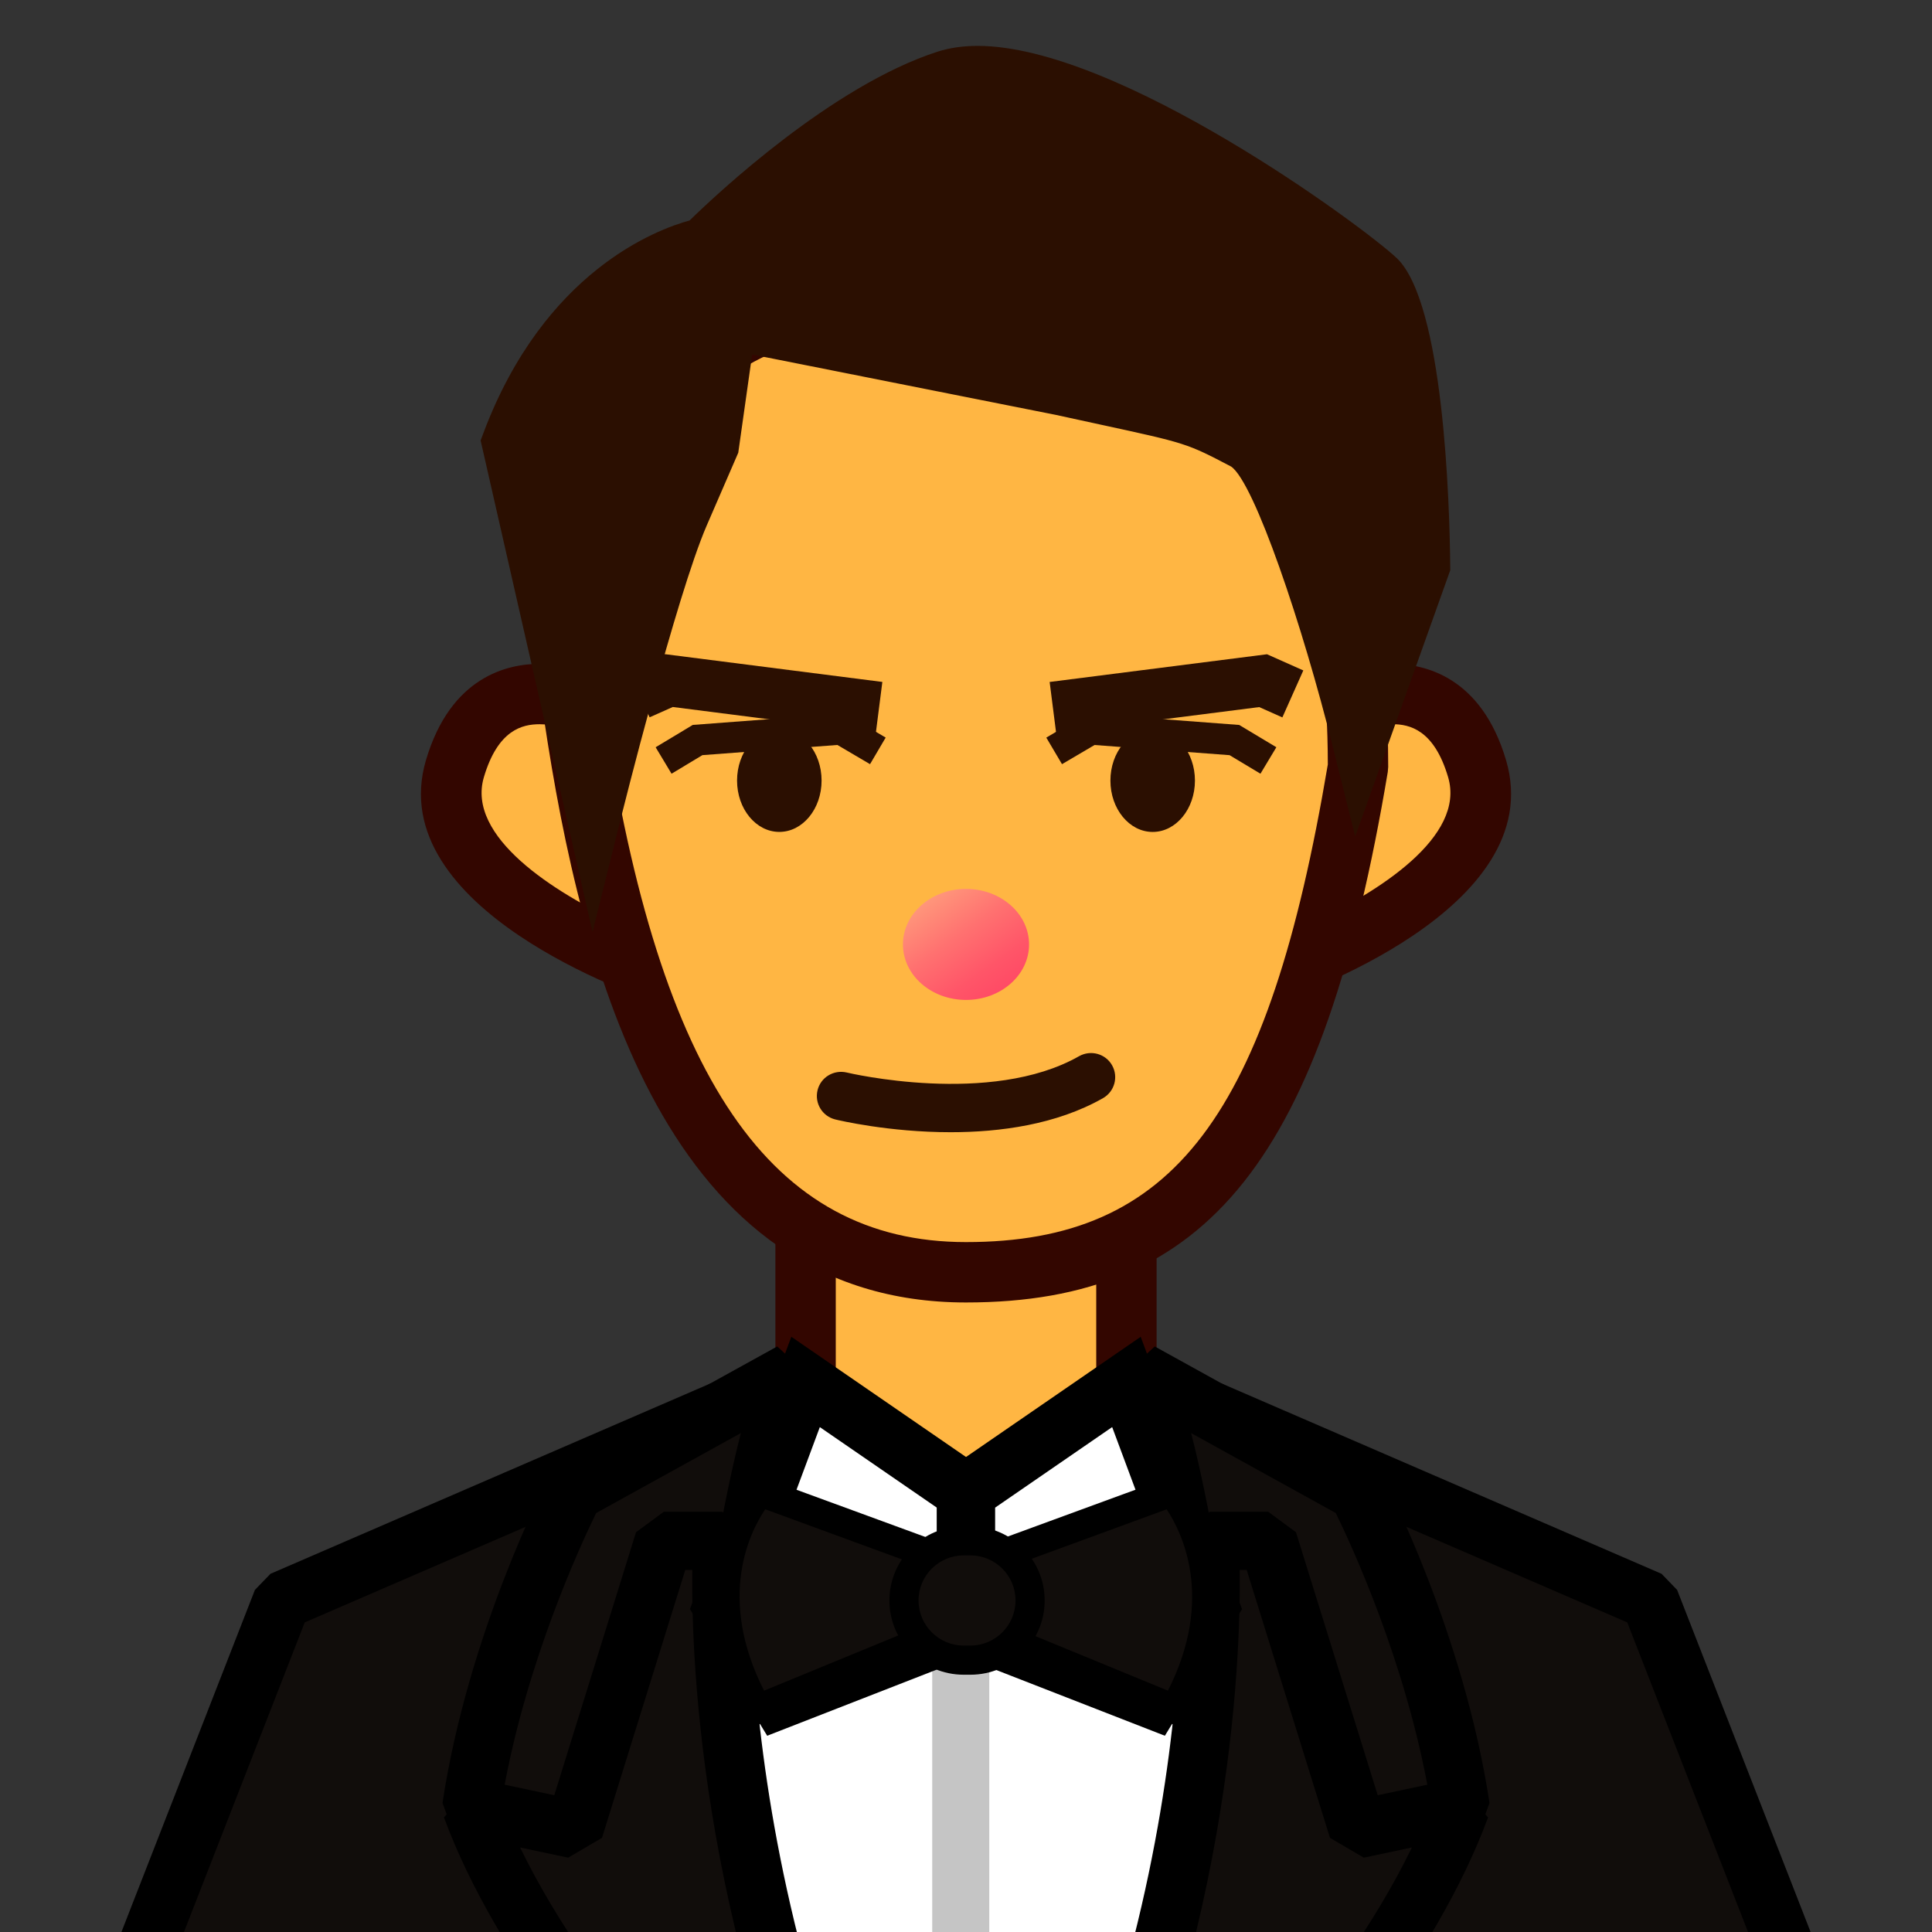 <?xml version="1.0" encoding="UTF-8"?>
<!-- Generated by phantom_svg. -->
<svg width="64px" height="64px" viewBox="0 0 64 64" preserveAspectRatio="none" xmlns="http://www.w3.org/2000/svg" xmlns:xlink="http://www.w3.org/1999/xlink" version="1.1">
  <rect x="0" y="0" width="64" height="64" fill="#333333" stroke="none"/>
  <g>
    <rect x='23.922' y='51.58' style='fill:#FFFFFF;' width='16.155' height='27.942'/>
    <path d='M40.077,80.487H23.922l-0.964-0.965V51.58l0.964-0.965h16.155l0.965,0.965
		v27.942L40.077,80.487z M24.887,78.558h14.226V52.545H24.887V78.558z'/>
  </g>
  <g>
    <path style='fill:#FFB643;' d='M43.967,23.586c0,0,3.756-2.208,4.963,1.875
		c1.208,4.084-6.886,6.762-6.886,6.762L43.967,23.586z'/>
    <path style='fill:#FFB643;' d='M20.034,23.586c0,0-3.756-2.208-4.964,1.875
		c-1.207,4.084,6.886,6.762,6.886,6.762L20.034,23.586z'/>
  </g>
  <g>
    <rect x='26.686' y='36.736' style='fill:#FFB643;' width='10.628' height='14.844'/>
  </g>
  <g>
    <path style='fill:#330600;' d='M40.685,33.727l2.4-10.782l0.375-0.221
		c0.128-0.075,1.288-0.733,2.664-0.733c1.054,0,2.944,0.414,3.765,3.188
		c1.466,4.956-7.163,7.873-7.53,7.995L40.685,33.727z M44.838,24.276
		l-1.405,6.311c2.219-1.026,5.122-2.868,4.538-4.842
		c-0.465-1.573-1.276-1.755-1.847-1.755
		C45.631,23.991,45.152,24.146,44.838,24.276z'/>
    <path style='fill:#330600;' d='M23.315,33.727l-1.673-0.554
		c-0.368-0.122-8.996-3.039-7.531-7.994c0.82-2.774,2.711-3.188,3.765-3.188
		c1.376,0,2.537,0.659,2.665,0.733l0.375,0.221L23.315,33.727z M17.876,23.991
		c-0.57,0-1.382,0.182-1.847,1.755c-0.583,1.974,2.319,3.815,4.539,4.842
		l-1.405-6.312C18.849,24.146,18.37,23.991,17.876,23.991z'/>
  </g>
  <g>
    <path style='fill:#330600;' d='M38.314,52.58h-12.628v-16.844h12.628V52.58z M27.686,50.58
		h8.628v-12.844h-8.628V50.58z'/>
  </g>
  <path style="fill:#FFB643;" d="M44.986,25.405C42.922,37.723,39.473,42.146,32,42.146
	c-7.474,0-11.223-6.675-12.986-18.461c0-11.44,5.451-14.037,12.925-14.037
	C39.41,9.647,44.986,13.614,44.986,25.405z"/>
  <path style="fill:#330600;" d="M32,43.146c-9.937,0-12.735-11.022-13.975-19.313l-0.011-0.148
	c0-13.328,7.442-15.037,13.925-15.037c6.409,0,14.047,2.907,14.047,16.758
	l-0.014,0.166C43.825,38.382,40.038,43.146,32,43.146z M20.014,23.61
	C21.839,35.736,25.538,41.146,32,41.146c6.876,0,10.018-4.142,11.986-15.823
	c-0.022-9.874-3.964-14.675-12.047-14.675C25.758,10.647,20.038,12.219,20.014,23.61z
	"/>
  <linearGradient id="SVGID_1_" gradientUnits="userSpaceOnUse" x1="30.56" y1="29.252" x2="33.932" y2="34.014">
    <stop offset='0' style='stop-color:#FFA57F'/>
    <stop offset='0.091' style='stop-color:#FF977B'/>
    <stop offset='0.362' style='stop-color:#FF7170'/>
    <stop offset='0.612' style='stop-color:#FF5568'/>
    <stop offset='0.833' style='stop-color:#FF4564'/>
    <stop offset='1' style='stop-color:#FF3F62'/>
  </linearGradient>
  <ellipse style="fill:url(#SVGID_1_);" cx="32" cy="31.285" rx="2.089" ry="1.839"/>
  <g>
    <polygon style='fill:#2B0F01;' points='29.013,24.28 22.287,23.42 21.519,23.762 20.826,22.206 
		22.029,21.67 29.229,22.59 	'/>
    <polygon style='fill:#2B0F01;' points='34.986,24.281 34.771,22.591 41.971,21.673 43.174,22.209 
		42.48,23.765 41.713,23.423 	'/>
  </g>
  <g>
    <g>
      <ellipse style='fill:#2B0F01;' cx='25.816' cy='25.857' rx='1.4' ry='1.701'/>
      <polygon style='fill:#2B0F01;' points='22.246,25.63 21.719,24.754 22.949,24.014 
			27.982,23.634 29.339,24.433 28.821,25.314 27.74,24.678 23.268,25.015 		'/>
    </g>
    <g>
      <ellipse style='fill:#2B0F01;' cx='38.184' cy='25.858' rx='1.4' ry='1.701'/>
      <polygon style='fill:#2B0F01;' points='41.754,25.63 40.732,25.016 36.259,24.679 
			35.18,25.314 34.66,24.434 36.017,23.635 41.051,24.015 42.281,24.753 		'/>
    </g>
  </g>
  <path style="fill:#2B0F01;" d="M31.491,37.506c-2.046,0-3.701-0.394-3.822-0.423
	c-0.429-0.105-0.691-0.537-0.587-0.966c0.104-0.43,0.536-0.689,0.966-0.589
	c0.048,0.012,4.767,1.129,7.699-0.541c0.386-0.216,0.873-0.083,1.091,0.3
	c0.218,0.384,0.084,0.872-0.3,1.091C34.991,37.257,33.117,37.506,31.491,37.506z
	"/>
  <g>
    <path style='fill:#2B0F01;' d='M24.139,10.66l11.045,2.196
		c4.485,0.982,4.222,0.849,6.038,1.801c1.567,0.822,3.826,9.908,3.826,9.908
		l2.081-5.831c0,0-0.083-8.198-1.488-9.524
		c-1.405-1.326-10.567-7.836-14.305-6.63S23.305,8.128,23.305,8.128
		s-4.265,0.763-6.435,6.528l2.798,12.286c0,0,1.862-7.485,2.907-9.896
		s1.045-2.411,1.045-2.411L24.139,10.66z'/>
    <path style='fill:#2B0F01;' d='M19.629,30.874l-3.708-16.282l0.096-0.256
		c2.014-5.351,5.738-6.735,6.827-7.033c0.892-0.871,4.717-4.463,8.213-5.591
		c0.395-0.127,0.842-0.192,1.329-0.192c4.659,0,12.776,5.985,13.88,7.027
		c1.565,1.477,1.754,8.164,1.774,10.178l0.002,0.163l-3.15,8.825l-0.729-2.928
		c-1.013-4.076-2.612-8.797-3.379-9.329c-1.475-0.772-1.475-0.772-4.372-1.4
		l-1.424-0.31l-10.072-2.002l-0.46,3.253l-1.045,2.411
		c-1.004,2.315-2.84,9.68-2.859,9.754L19.629,30.874z M17.82,14.726l1.908,8.378
		c0.624-2.298,1.43-5.08,2.011-6.42l0.994-2.293l0.627-4.813l13.438,2.698
		c3.021,0.654,3.139,0.68,4.827,1.565c1.304,0.684,2.648,4.548,3.547,7.667
		l1.044-2.924c-0.051-3.737-0.539-8.085-1.2-8.709
		c-1.482-1.398-9-6.53-12.63-6.53c-0.296,0-0.555,0.035-0.77,0.104
		c-3.479,1.122-7.623,5.282-7.664,5.323l-0.203,0.205L23.465,9.025
		C23.319,9.054,19.786,9.79,17.82,14.726z'/>
  </g>
  <g>
    <line style='fill:#FFFFFF;' x1='31.826' y1='51.801' x2='31.826' y2='79.301'/>
    <rect x='30.881' y='51.801' style='fill:#C5C5C5;' width='1.89' height='27.5'/>
  </g>
  <g>
    <g>
      <g>
        <polygon style='fill:#110D0B;' points='59.118,64.452 54.657,53.019 40.07,46.708 
				40.07,79.522 			'/>
        <path d='M40.669,80.279l-1.563-0.757V46.708l1.348-0.885l14.587,6.311l0.516,0.534
				l4.461,11.434l-0.3,1.107L40.669,80.279z M41.035,48.176v29.354l16.925-13.391
				l-4.055-10.395L41.035,48.176z'/>
      </g>
      <g>
        <path style='fill:#110D0B;' d='M37.786,45.446l7.192,3.976c0,0,2.566,4.903,3.41,10.449
				l-7.233,6.269C41.155,66.14,39.755,49.826,37.786,45.446z'/>
        <path d='M41.787,66.868l-1.593-0.646c-0.014-0.161-1.408-16.199-3.288-20.38
				l1.347-1.239l7.192,3.976l0.388,0.396c0.107,0.206,2.651,5.111,3.509,10.751
				l-0.321,0.874L41.787,66.868z M39.458,47.473
				c1.225,4.765,2.122,13.006,2.484,16.709l5.408-4.687
				c-0.765-4.41-2.602-8.357-3.101-9.374L39.458,47.473z'/>
      </g>
      <g>
        <path style='fill:#110D0B;' d='M40.07,51.043c0,0,0.964,14.494-8.078,28.479
				c0,0,13.02-10.489,16.396-19.651l-3.41,0.724l-2.969-9.552H40.07z'/>
        <path d='M32.598,80.273l-1.415-1.274c8.767-13.561,7.935-27.75,7.926-27.892
				l0.962-1.029h1.939l0.921,0.679l2.708,8.712l2.55-0.541l1.105,1.276
				C45.865,69.51,33.138,79.839,32.598,80.273z M41.067,52.008
				c0.039,3.097-0.309,12.637-5.384,22.951c3.641-3.442,8.646-8.726,11.088-13.759
				l-1.593,0.338l-1.121-0.657l-2.758-8.873H41.067z'/>
      </g>
    </g>
    <g>
      <g>
        <polygon style='fill:#110D0B;' points='4.882,64.452 9.343,53.019 23.93,46.708 23.93,79.522 
							'/>
        <path d='M23.332,80.279L4.283,65.209l-0.3-1.107l4.461-11.434l0.516-0.534
				l14.587-6.311l1.347,0.885v32.814L23.332,80.279z M6.04,64.139l16.926,13.391
				V48.176l-12.871,5.568L6.04,64.139z'/>
      </g>
      <g>
        <path style='fill:#110D0B;' d='M26.214,45.446l-7.193,3.976c0,0-2.565,4.903-3.409,10.449
				l7.233,6.269C22.845,66.14,24.245,49.826,26.214,45.446z'/>
        <path d='M22.213,66.868l-7.233-6.269l-0.322-0.874
				c0.858-5.64,3.4-10.545,3.508-10.751l0.388-0.396l7.193-3.976l1.346,1.239
				c-1.88,4.182-3.274,20.219-3.288,20.38L22.213,66.868z M16.65,59.495
				l5.408,4.687c0.362-3.703,1.259-11.944,2.484-16.709l-4.793,2.648
				C19.25,51.139,17.414,55.085,16.65,59.495z'/>
      </g>
      <g>
        <path style='fill:#110D0B;' d='M23.93,51.043c0,0-0.964,14.494,8.077,28.479
				c0,0-13.02-10.489-16.396-19.651l3.409,0.724l2.969-9.552H23.93z'/>
        <path d='M31.402,80.273c-0.54-0.435-13.267-10.764-16.695-20.069l1.105-1.276
				l2.549,0.541l2.708-8.712l0.921-0.679h1.94l0.962,1.028
				c-0.009,0.142-0.825,14.358,7.925,27.893L31.402,80.273z M17.229,61.2
				c2.441,5.033,7.447,10.316,11.087,13.759
				c-5.076-10.314-5.422-19.854-5.383-22.951h-0.233l-2.758,8.873l-1.121,0.657
				L17.229,61.2z'/>
      </g>
    </g>
  </g>
  <g>
    <g>
      <polygon style='fill:#FFFFFF;' points='32,49.436 26.686,45.778 23.922,53.2 25.816,56.307 
			32,53.896 		'/>
      <path d='M25.414,57.499l-2.559-4.196l3.359-9.021l6.75,4.646v5.626L25.414,57.499z
			 M24.99,53.098l1.229,2.017l4.816-1.878v-3.294l-3.877-2.668L24.99,53.098z'/>
    </g>
    <g>
      <polygon style='fill:#FFFFFF;' points='32,49.436 37.314,45.778 40.077,53.2 38.185,56.307 
			32,53.896 		'/>
      <path d='M38.588,57.499l-7.552-2.944v-5.626l6.751-4.646l3.357,9.021L38.588,57.499z
			 M32.964,53.236l4.817,1.878l1.229-2.017l-2.168-5.823l-3.877,2.668V53.236z'/>
    </g>
  </g>
  <g>
    <g>
      <path style='fill:#110D0B;' d='M25.182,49.422c0,0-2.55,2.854-0.09,7.194l6.74-2.773V51.859
			L25.182,49.422z'/>
      <path d='M24.882,57.224l-0.209-0.37c-2.601-4.589,0.036-7.626,0.15-7.753
			l0.218-0.244l7.274,2.666v2.644L24.882,57.224z M25.35,49.997
			c-0.488,0.719-1.62,2.901-0.039,6.008l6.039-2.485v-1.323L25.35,49.997z'/>
    </g>
    <g>
      <path style='fill:#110D0B;' d='M38.818,49.422c0,0,2.551,2.854,0.09,7.194l-6.74-2.773
			V51.859L38.818,49.422z'/>
      <path d='M39.118,57.224l-7.433-3.058v-2.644l7.274-2.666l0.218,0.244
			c0.113,0.127,2.752,3.164,0.15,7.754L39.118,57.224z M32.65,53.52
			l6.039,2.485c1.567-3.085,0.439-5.286-0.042-6.007l-5.997,2.198V53.52z'/>
    </g>
    <g>
      <path style='fill:#110D0B;' d='M34.124,53.018c0,1.092-0.886,1.977-1.976,1.977h-0.227
			c-1.091,0-1.976-0.885-1.976-1.977l0,0c0-1.09,0.884-1.975,1.976-1.975h0.227
			C33.238,51.043,34.124,51.928,34.124,53.018L34.124,53.018z'/>
      <path d='M32.148,55.477h-0.227c-1.355,0-2.458-1.104-2.458-2.459
			c0-1.354,1.103-2.457,2.458-2.457h0.227c1.355,0,2.458,1.103,2.458,2.457
			C34.606,54.373,33.504,55.477,32.148,55.477z M31.921,51.525
			c-0.823,0-1.493,0.669-1.493,1.492c0,0.824,0.67,1.494,1.493,1.494h0.227
			c0.823,0,1.493-0.67,1.493-1.494c0-0.823-0.67-1.492-1.493-1.492H31.921z'/>
    </g>
  </g>
</svg>